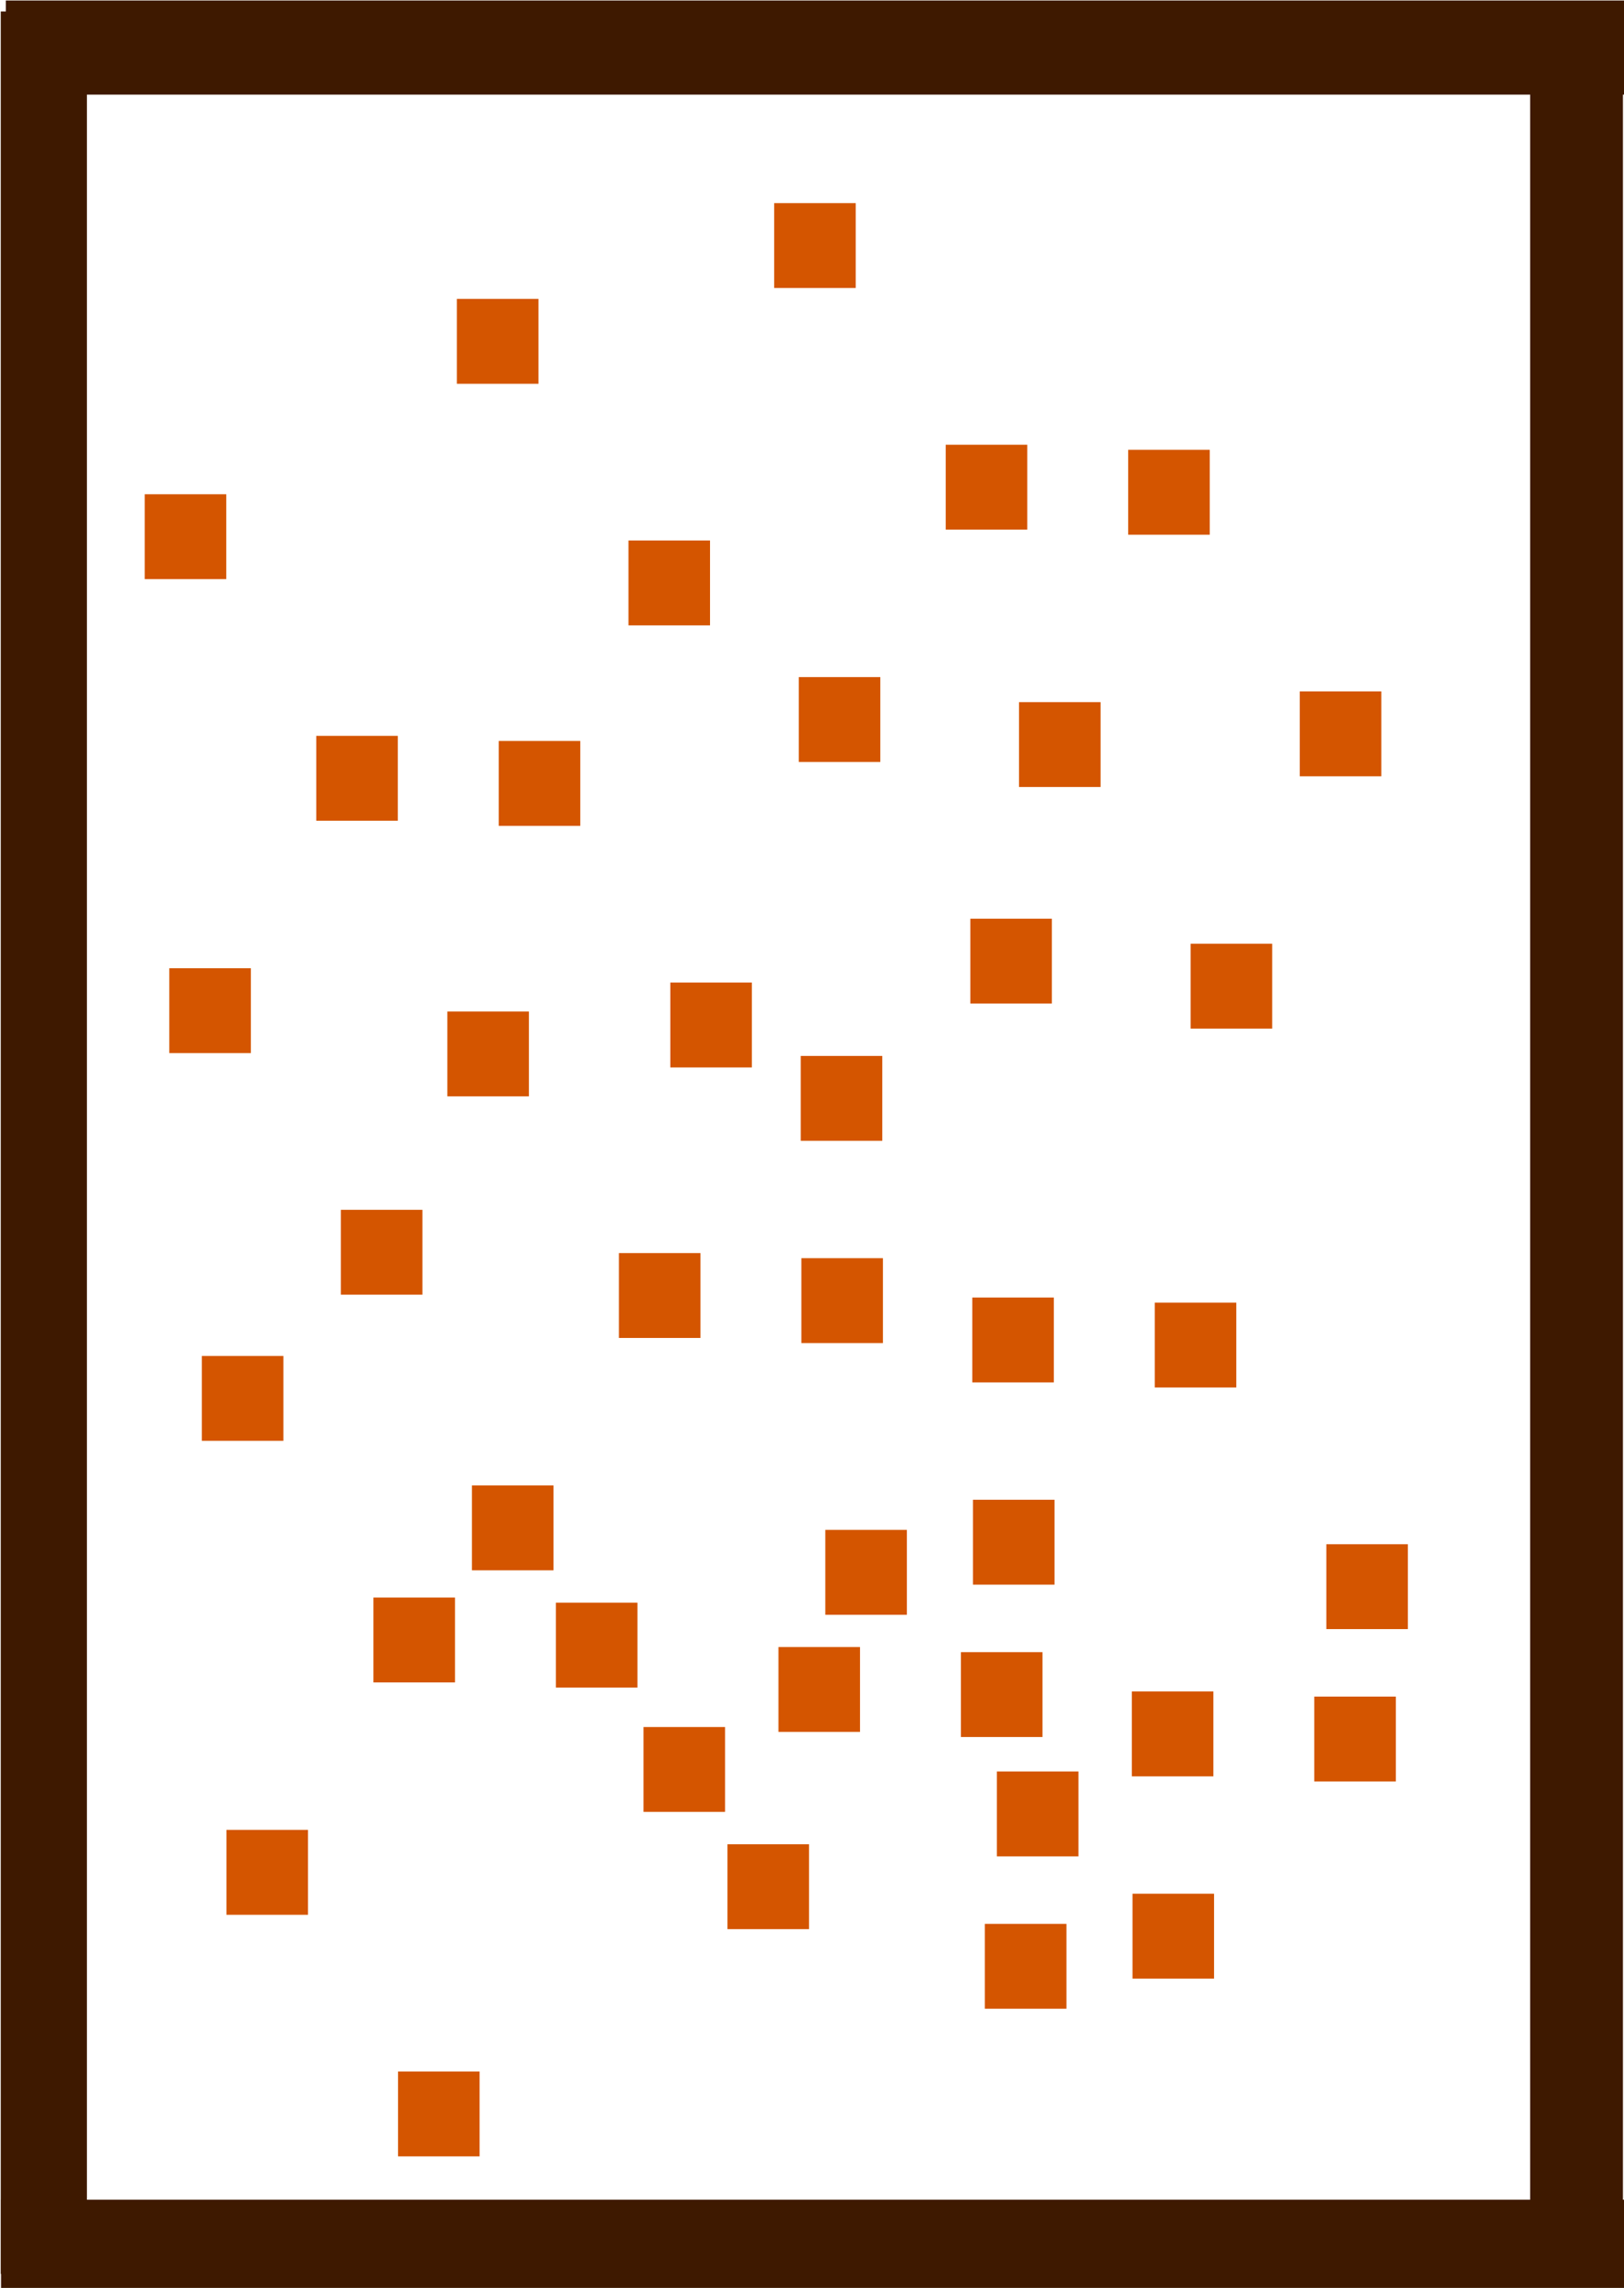 <?xml version="1.0" encoding="UTF-8" standalone="no"?>
<svg
   xmlns:dc="http://purl.org/dc/elements/1.1/"
   xmlns:cc="http://creativecommons.org/ns#"
   xmlns:rdf="http://www.w3.org/1999/02/22-rdf-syntax-ns#"
   xmlns:svg="http://www.w3.org/2000/svg"
   xmlns="http://www.w3.org/2000/svg"
   xmlns:sodipodi="http://sodipodi.sourceforge.net/DTD/sodipodi-0.dtd"
   xmlns:inkscape="http://www.inkscape.org/namespaces/inkscape"
   width="71.561mm"
   height="100.795mm"
   viewBox="0 0 71.561 100.795"
   version="1.1"
   id="svg1623"
   inkscape:version="1.0.1 (3bc2e813f5, 2020-09-07)"
   sodipodi:docname="map.svg">
  <defs
     id="defs1617" />
  <sodipodi:namedview
     id="base"
     pagecolor="#ffffff"
     bordercolor="#666666"
     borderopacity="1.0"
     inkscape:pageopacity="0.0"
     inkscape:pageshadow="2"
     inkscape:zoom="1.979899"
     inkscape:cx="161.77901"
     inkscape:cy="127.20075"
     inkscape:document-units="mm"
     inkscape:current-layer="layer1"
     showgrid="false"
     inkscape:window-width="2560"
     inkscape:window-height="1376"
     inkscape:window-x="0"
     inkscape:window-y="27"
     inkscape:window-maximized="1"
     fit-margin-top="0"
     fit-margin-left="0"
     fit-margin-right="0"
     fit-margin-bottom="0"
     inkscape:snap-global="false"
     inkscape:document-rotation="0">
    <inkscape:grid
       type="xygrid"
       id="grid6135" />
  </sodipodi:namedview>
  <g
     inkscape:label="Layer 1"
     inkscape:groupmode="layer"
     id="layer1"
     transform="translate(-0.094,0.756)">
    <rect
       y="96.142"
       x="0.14"
       height="3.885"
       width="71.522"
       id="rect2172"
       style="opacity:1;fill:#3e1900;fill-opacity:1;stroke:none;stroke-width:0.635;stroke-miterlimit:4;stroke-dasharray:none;stroke-dashoffset:0;stroke-opacity:1">
      <desc
         id="desc5900">{&quot;component&quot;:&quot;Wall&quot;}</desc>
    </rect>
    <rect
       y="75.319"
       x="28.45"
       height="3.739"
       width="3.594"
       id="rect5922"
       style="opacity:1;fill:#d45500;fill-opacity:1;stroke:none;stroke-width:0.125;stroke-miterlimit:4;stroke-dasharray:none;stroke-dashoffset:0;stroke-opacity:1">
      <desc
         id="desc5920">{&quot;component&quot;:&quot;MyComplexComp&quot;}</desc>
    </rect>
    <rect
       y="-0.251"
       x="0.128"
       height="99.661"
       width="3.795"
       id="rect2172-5"
       style="opacity:1;fill:#3e1900;fill-opacity:1;stroke:none;stroke-width:0.741;stroke-miterlimit:4;stroke-dasharray:none;stroke-dashoffset:0;stroke-opacity:1">
      <desc
         id="desc5900-6">{&quot;component&quot;:&quot;Wall&quot;}</desc>
    </rect>
    <rect
       y="-0.251"
       x="67.519"
       height="99.661"
       width="4.089"
       id="rect2172-5-1"
       style="opacity:1;fill:#3e1900;fill-opacity:1;stroke:none;stroke-width:0.769;stroke-miterlimit:4;stroke-dasharray:none;stroke-dashoffset:0;stroke-opacity:1">
      <desc
         id="desc5900-6-2">{&quot;component&quot;:&quot;Wall&quot;}</desc>
    </rect>
    <rect
       y="-0.734"
       x="0.352"
       height="4.146"
       width="71.331"
       id="rect2172-2-7"
       style="opacity:1;fill:#3e1900;fill-opacity:1;stroke:none;stroke-width:0.655;stroke-miterlimit:4;stroke-dasharray:none;stroke-dashoffset:0;stroke-opacity:1">
      <desc
         id="desc5900-9-0">{&quot;component&quot;:&quot;Wall&quot;}</desc>
    </rect>
    <rect
       y="65.309"
       x="42.967"
       height="3.739"
       width="3.594"
       id="rect993"
       style="opacity:1;fill:#d45500;fill-opacity:1;stroke:none;stroke-width:0.125;stroke-miterlimit:4;stroke-dasharray:none;stroke-dashoffset:0;stroke-opacity:1">
      <desc
         id="desc991">{&quot;component&quot;:&quot;MyComplexComp&quot;}</desc>
    </rect>
    <rect
       y="54.442"
       x="27.366"
       height="3.739"
       width="3.594"
       id="rect997"
       style="opacity:1;fill:#d45500;fill-opacity:1;stroke:none;stroke-width:0.125;stroke-miterlimit:4;stroke-dasharray:none;stroke-dashoffset:0;stroke-opacity:1">
      <desc
         id="desc995">{&quot;component&quot;:&quot;MyComplexComp&quot;}</desc>
    </rect>
    <rect
       y="40.815"
       x="52.558"
       height="3.739"
       width="3.594"
       id="rect1001"
       style="opacity:1;fill:#d45500;fill-opacity:1;stroke:none;stroke-width:0.125;stroke-miterlimit:4;stroke-dasharray:none;stroke-dashoffset:0;stroke-opacity:1">
      <desc
         id="desc999">{&quot;component&quot;:&quot;MyComplexComp&quot;}</desc>
    </rect>
    <rect
       y="23.053"
       x="27.787"
       height="3.739"
       width="3.594"
       id="rect1005"
       style="opacity:1;fill:#d45500;fill-opacity:1;stroke:none;stroke-width:0.125;stroke-miterlimit:4;stroke-dasharray:none;stroke-dashoffset:0;stroke-opacity:1">
      <desc
         id="desc1003">{&quot;component&quot;:&quot;MyComplexComp&quot;}</desc>
    </rect>
    <rect
       y="64.677"
       x="20.89"
       height="3.739"
       width="3.594"
       id="rect1009"
       style="opacity:1;fill:#d45500;fill-opacity:1;stroke:none;stroke-width:0.125;stroke-miterlimit:4;stroke-dasharray:none;stroke-dashoffset:0;stroke-opacity:1">
      <desc
         id="desc1007">{&quot;component&quot;:&quot;MyComplexComp&quot;}</desc>
    </rect>
    <rect
       y="54.667"
       x="35.406"
       height="3.739"
       width="3.594"
       id="rect1013"
       style="opacity:1;fill:#d45500;fill-opacity:1;stroke:none;stroke-width:0.125;stroke-miterlimit:4;stroke-dasharray:none;stroke-dashoffset:0;stroke-opacity:1">
      <desc
         id="desc1011">{&quot;component&quot;:&quot;MyComplexComp&quot;}</desc>
    </rect>
    <rect
       y="43.8"
       x="19.806"
       height="3.739"
       width="3.594"
       id="rect1017"
       style="opacity:1;fill:#d45500;fill-opacity:1;stroke:none;stroke-width:0.125;stroke-miterlimit:4;stroke-dasharray:none;stroke-dashoffset:0;stroke-opacity:1">
      <desc
         id="desc1015">{&quot;component&quot;:&quot;MyComplexComp&quot;}</desc>
    </rect>
    <rect
       y="30.173"
       x="44.997"
       height="3.739"
       width="3.594"
       id="rect1021"
       style="opacity:1;fill:#d45500;fill-opacity:1;stroke:none;stroke-width:0.125;stroke-miterlimit:4;stroke-dasharray:none;stroke-dashoffset:0;stroke-opacity:1">
      <desc
         id="desc1019">{&quot;component&quot;:&quot;MyComplexComp&quot;}</desc>
    </rect>
    <rect
       y="12.411"
       x="20.226"
       height="3.739"
       width="3.594"
       id="rect1025"
       style="opacity:1;fill:#d45500;fill-opacity:1;stroke:none;stroke-width:0.125;stroke-miterlimit:4;stroke-dasharray:none;stroke-dashoffset:0;stroke-opacity:1">
      <desc
         id="desc1023">{&quot;component&quot;:&quot;MyComplexComp&quot;}</desc>
    </rect>
    <rect
       y="77.278"
       x="44.021"
       height="3.739"
       width="3.594"
       id="rect5922-3"
       style="opacity:1;fill:#d45500;fill-opacity:1;stroke:none;stroke-width:0.125;stroke-miterlimit:4;stroke-dasharray:none;stroke-dashoffset:0;stroke-opacity:1">
      <desc
         id="desc5920-6">{&quot;component&quot;:&quot;MyComplexComp&quot;}</desc>
    </rect>
    <rect
       y="67.267"
       x="58.538"
       height="3.739"
       width="3.594"
       id="rect993-7"
       style="opacity:1;fill:#d45500;fill-opacity:1;stroke:none;stroke-width:0.125;stroke-miterlimit:4;stroke-dasharray:none;stroke-dashoffset:0;stroke-opacity:1">
      <desc
         id="desc991-5">{&quot;component&quot;:&quot;MyComplexComp&quot;}</desc>
    </rect>
    <rect
       y="56.4"
       x="42.937"
       height="3.739"
       width="3.594"
       id="rect997-3"
       style="opacity:1;fill:#d45500;fill-opacity:1;stroke:none;stroke-width:0.125;stroke-miterlimit:4;stroke-dasharray:none;stroke-dashoffset:0;stroke-opacity:1">
      <desc
         id="desc995-5">{&quot;component&quot;:&quot;MyComplexComp&quot;}</desc>
    </rect>
    <rect
       y="66.636"
       x="36.461"
       height="3.739"
       width="3.594"
       id="rect1009-6"
       style="opacity:1;fill:#d45500;fill-opacity:1;stroke:none;stroke-width:0.125;stroke-miterlimit:4;stroke-dasharray:none;stroke-dashoffset:0;stroke-opacity:1">
      <desc
         id="desc1007-2">{&quot;component&quot;:&quot;MyComplexComp&quot;}</desc>
    </rect>
    <rect
       y="56.625"
       x="50.977"
       height="3.739"
       width="3.594"
       id="rect1013-9"
       style="opacity:1;fill:#d45500;fill-opacity:1;stroke:none;stroke-width:0.125;stroke-miterlimit:4;stroke-dasharray:none;stroke-dashoffset:0;stroke-opacity:1">
      <desc
         id="desc1011-1">{&quot;component&quot;:&quot;MyComplexComp&quot;}</desc>
    </rect>
    <rect
       y="45.758"
       x="35.377"
       height="3.739"
       width="3.594"
       id="rect1017-2"
       style="opacity:1;fill:#d45500;fill-opacity:1;stroke:none;stroke-width:0.125;stroke-miterlimit:4;stroke-dasharray:none;stroke-dashoffset:0;stroke-opacity:1">
      <desc
         id="desc1015-7">{&quot;component&quot;:&quot;MyComplexComp&quot;}</desc>
    </rect>
    <rect
       y="52.536"
       x="15.114"
       height="3.739"
       width="3.594"
       id="rect5922-3-0"
       style="opacity:1;fill:#d45500;fill-opacity:1;stroke:none;stroke-width:0.125;stroke-miterlimit:4;stroke-dasharray:none;stroke-dashoffset:0;stroke-opacity:1">
      <desc
         id="desc5920-6-9">{&quot;component&quot;:&quot;MyComplexComp&quot;}</desc>
    </rect>
    <rect
       y="42.526"
       x="29.631"
       height="3.739"
       width="3.594"
       id="rect993-7-3"
       style="opacity:1;fill:#d45500;fill-opacity:1;stroke:none;stroke-width:0.125;stroke-miterlimit:4;stroke-dasharray:none;stroke-dashoffset:0;stroke-opacity:1">
      <desc
         id="desc991-5-6">{&quot;component&quot;:&quot;MyComplexComp&quot;}</desc>
    </rect>
    <rect
       y="31.658"
       x="14.03"
       height="3.739"
       width="3.594"
       id="rect997-3-0"
       style="opacity:1;fill:#d45500;fill-opacity:1;stroke:none;stroke-width:0.125;stroke-miterlimit:4;stroke-dasharray:none;stroke-dashoffset:0;stroke-opacity:1">
      <desc
         id="desc995-5-6">{&quot;component&quot;:&quot;MyComplexComp&quot;}</desc>
    </rect>
    <rect
       y="41.894"
       x="7.554"
       height="3.739"
       width="3.594"
       id="rect1009-6-2"
       style="opacity:1;fill:#d45500;fill-opacity:1;stroke:none;stroke-width:0.125;stroke-miterlimit:4;stroke-dasharray:none;stroke-dashoffset:0;stroke-opacity:1">
      <desc
         id="desc1007-2-6">{&quot;component&quot;:&quot;MyComplexComp&quot;}</desc>
    </rect>
    <rect
       y="31.884"
       x="22.07"
       height="3.739"
       width="3.594"
       id="rect1013-9-1"
       style="opacity:1;fill:#d45500;fill-opacity:1;stroke:none;stroke-width:0.125;stroke-miterlimit:4;stroke-dasharray:none;stroke-dashoffset:0;stroke-opacity:1">
      <desc
         id="desc1011-1-8">{&quot;component&quot;:&quot;MyComplexComp&quot;}</desc>
    </rect>
    <rect
       y="21.016"
       x="6.47"
       height="3.739"
       width="3.594"
       id="rect1017-2-7"
       style="opacity:1;fill:#d45500;fill-opacity:1;stroke:none;stroke-width:0.125;stroke-miterlimit:4;stroke-dasharray:none;stroke-dashoffset:0;stroke-opacity:1">
      <desc
         id="desc1015-7-9">{&quot;component&quot;:&quot;MyComplexComp&quot;}</desc>
    </rect>
    <rect
       y="39.712"
       x="42.851"
       height="3.739"
       width="3.594"
       id="rect5922-3-2"
       style="opacity:1;fill:#d45500;fill-opacity:1;stroke:none;stroke-width:0.125;stroke-miterlimit:4;stroke-dasharray:none;stroke-dashoffset:0;stroke-opacity:1">
      <desc
         id="desc5920-6-0">{&quot;component&quot;:&quot;MyComplexComp&quot;}</desc>
    </rect>
    <rect
       y="29.701"
       x="57.368"
       height="3.739"
       width="3.594"
       id="rect993-7-2"
       style="opacity:1;fill:#d45500;fill-opacity:1;stroke:none;stroke-width:0.125;stroke-miterlimit:4;stroke-dasharray:none;stroke-dashoffset:0;stroke-opacity:1">
      <desc
         id="desc991-5-3">{&quot;component&quot;:&quot;MyComplexComp&quot;}</desc>
    </rect>
    <rect
       y="18.834"
       x="41.767"
       height="3.739"
       width="3.594"
       id="rect997-3-7"
       style="opacity:1;fill:#d45500;fill-opacity:1;stroke:none;stroke-width:0.125;stroke-miterlimit:4;stroke-dasharray:none;stroke-dashoffset:0;stroke-opacity:1">
      <desc
         id="desc995-5-5">{&quot;component&quot;:&quot;MyComplexComp&quot;}</desc>
    </rect>
    <rect
       y="29.07"
       x="35.291"
       height="3.739"
       width="3.594"
       id="rect1009-6-9"
       style="opacity:1;fill:#d45500;fill-opacity:1;stroke:none;stroke-width:0.125;stroke-miterlimit:4;stroke-dasharray:none;stroke-dashoffset:0;stroke-opacity:1">
      <desc
         id="desc1007-2-2">{&quot;component&quot;:&quot;MyComplexComp&quot;}</desc>
    </rect>
    <rect
       y="19.059"
       x="49.807"
       height="3.739"
       width="3.594"
       id="rect1013-9-2"
       style="opacity:1;fill:#d45500;fill-opacity:1;stroke:none;stroke-width:0.125;stroke-miterlimit:4;stroke-dasharray:none;stroke-dashoffset:0;stroke-opacity:1">
      <desc
         id="desc1011-1-89">{&quot;component&quot;:&quot;MyComplexComp&quot;}</desc>
    </rect>
    <rect
       y="8.192"
       x="34.207"
       height="3.739"
       width="3.594"
       id="rect1017-2-73"
       style="opacity:1;fill:#d45500;fill-opacity:1;stroke:none;stroke-width:0.125;stroke-miterlimit:4;stroke-dasharray:none;stroke-dashoffset:0;stroke-opacity:1">
      <desc
         id="desc1015-7-6">{&quot;component&quot;:&quot;MyComplexComp&quot;}</desc>
    </rect>
    <rect
       y="90.494"
       x="17.633"
       height="3.739"
       width="3.594"
       id="rect5922-3-1"
       style="opacity:1;fill:#d45500;fill-opacity:1;stroke:none;stroke-width:0.125;stroke-miterlimit:4;stroke-dasharray:none;stroke-dashoffset:0;stroke-opacity:1">
      <desc
         id="desc5920-6-2">{&quot;component&quot;:&quot;MyComplexComp&quot;}</desc>
    </rect>
    <rect
       y="80.484"
       x="32.149"
       height="3.739"
       width="3.594"
       id="rect993-7-9"
       style="opacity:1;fill:#d45500;fill-opacity:1;stroke:none;stroke-width:0.125;stroke-miterlimit:4;stroke-dasharray:none;stroke-dashoffset:0;stroke-opacity:1">
      <desc
         id="desc991-5-31">{&quot;component&quot;:&quot;MyComplexComp&quot;}</desc>
    </rect>
    <rect
       y="69.616"
       x="16.549"
       height="3.739"
       width="3.594"
       id="rect997-3-9"
       style="opacity:1;fill:#d45500;fill-opacity:1;stroke:none;stroke-width:0.125;stroke-miterlimit:4;stroke-dasharray:none;stroke-dashoffset:0;stroke-opacity:1">
      <desc
         id="desc995-5-4">{&quot;component&quot;:&quot;MyComplexComp&quot;}</desc>
    </rect>
    <rect
       y="79.852"
       x="10.072"
       height="3.739"
       width="3.594"
       id="rect1009-6-7"
       style="opacity:1;fill:#d45500;fill-opacity:1;stroke:none;stroke-width:0.125;stroke-miterlimit:4;stroke-dasharray:none;stroke-dashoffset:0;stroke-opacity:1">
      <desc
         id="desc1007-2-8">{&quot;component&quot;:&quot;MyComplexComp&quot;}</desc>
    </rect>
    <rect
       y="69.842"
       x="24.589"
       height="3.739"
       width="3.594"
       id="rect1013-9-4"
       style="opacity:1;fill:#d45500;fill-opacity:1;stroke:none;stroke-width:0.125;stroke-miterlimit:4;stroke-dasharray:none;stroke-dashoffset:0;stroke-opacity:1">
      <desc
         id="desc1011-1-5">{&quot;component&quot;:&quot;MyComplexComp&quot;}</desc>
    </rect>
    <rect
       y="58.974"
       x="8.988"
       height="3.739"
       width="3.594"
       id="rect1017-2-0"
       style="opacity:1;fill:#d45500;fill-opacity:1;stroke:none;stroke-width:0.125;stroke-miterlimit:4;stroke-dasharray:none;stroke-dashoffset:0;stroke-opacity:1">
      <desc
         id="desc1015-7-3">{&quot;component&quot;:&quot;MyComplexComp&quot;}</desc>
    </rect>
    <rect
       y="82.663"
       x="49.997"
       height="3.739"
       width="3.594"
       id="rect1181"
       style="opacity:1;fill:#d45500;fill-opacity:1;stroke:none;stroke-width:0.125;stroke-miterlimit:4;stroke-dasharray:none;stroke-dashoffset:0;stroke-opacity:1">
      <desc
         id="desc1179">{&quot;component&quot;:&quot;MyComplexComp&quot;}</desc>
    </rect>
    <rect
       y="71.796"
       x="34.396"
       height="3.739"
       width="3.594"
       id="rect1185"
       style="opacity:1;fill:#d45500;fill-opacity:1;stroke:none;stroke-width:0.125;stroke-miterlimit:4;stroke-dasharray:none;stroke-dashoffset:0;stroke-opacity:1">
      <desc
         id="desc1183">{&quot;component&quot;:&quot;MyComplexComp&quot;}</desc>
    </rect>
    <rect
       y="72.021"
       x="42.436"
       height="3.739"
       width="3.594"
       id="rect1189"
       style="opacity:1;fill:#d45500;fill-opacity:1;stroke:none;stroke-width:0.125;stroke-miterlimit:4;stroke-dasharray:none;stroke-dashoffset:0;stroke-opacity:1">
      <desc
         id="desc1187">{&quot;component&quot;:&quot;MyComplexComp&quot;}</desc>
    </rect>
    <rect
       y="73.754"
       x="49.967"
       height="3.739"
       width="3.594"
       id="rect1193"
       style="opacity:1;fill:#d45500;fill-opacity:1;stroke:none;stroke-width:0.125;stroke-miterlimit:4;stroke-dasharray:none;stroke-dashoffset:0;stroke-opacity:1">
      <desc
         id="desc1191">{&quot;component&quot;:&quot;MyComplexComp&quot;}</desc>
    </rect>
    <rect
       y="83.99"
       x="43.491"
       height="3.739"
       width="3.594"
       id="rect1197"
       style="opacity:1;fill:#d45500;fill-opacity:1;stroke:none;stroke-width:0.125;stroke-miterlimit:4;stroke-dasharray:none;stroke-dashoffset:0;stroke-opacity:1">
      <desc
         id="desc1195">{&quot;component&quot;:&quot;MyComplexComp&quot;}</desc>
    </rect>
    <rect
       y="73.979"
       x="58.007"
       height="3.739"
       width="3.594"
       id="rect1201"
       style="opacity:1;fill:#d45500;fill-opacity:1;stroke:none;stroke-width:0.125;stroke-miterlimit:4;stroke-dasharray:none;stroke-dashoffset:0;stroke-opacity:1">
      <desc
         id="desc1199">{&quot;component&quot;:&quot;MyComplexComp&quot;}</desc>
    </rect>
  </g>
</svg>
